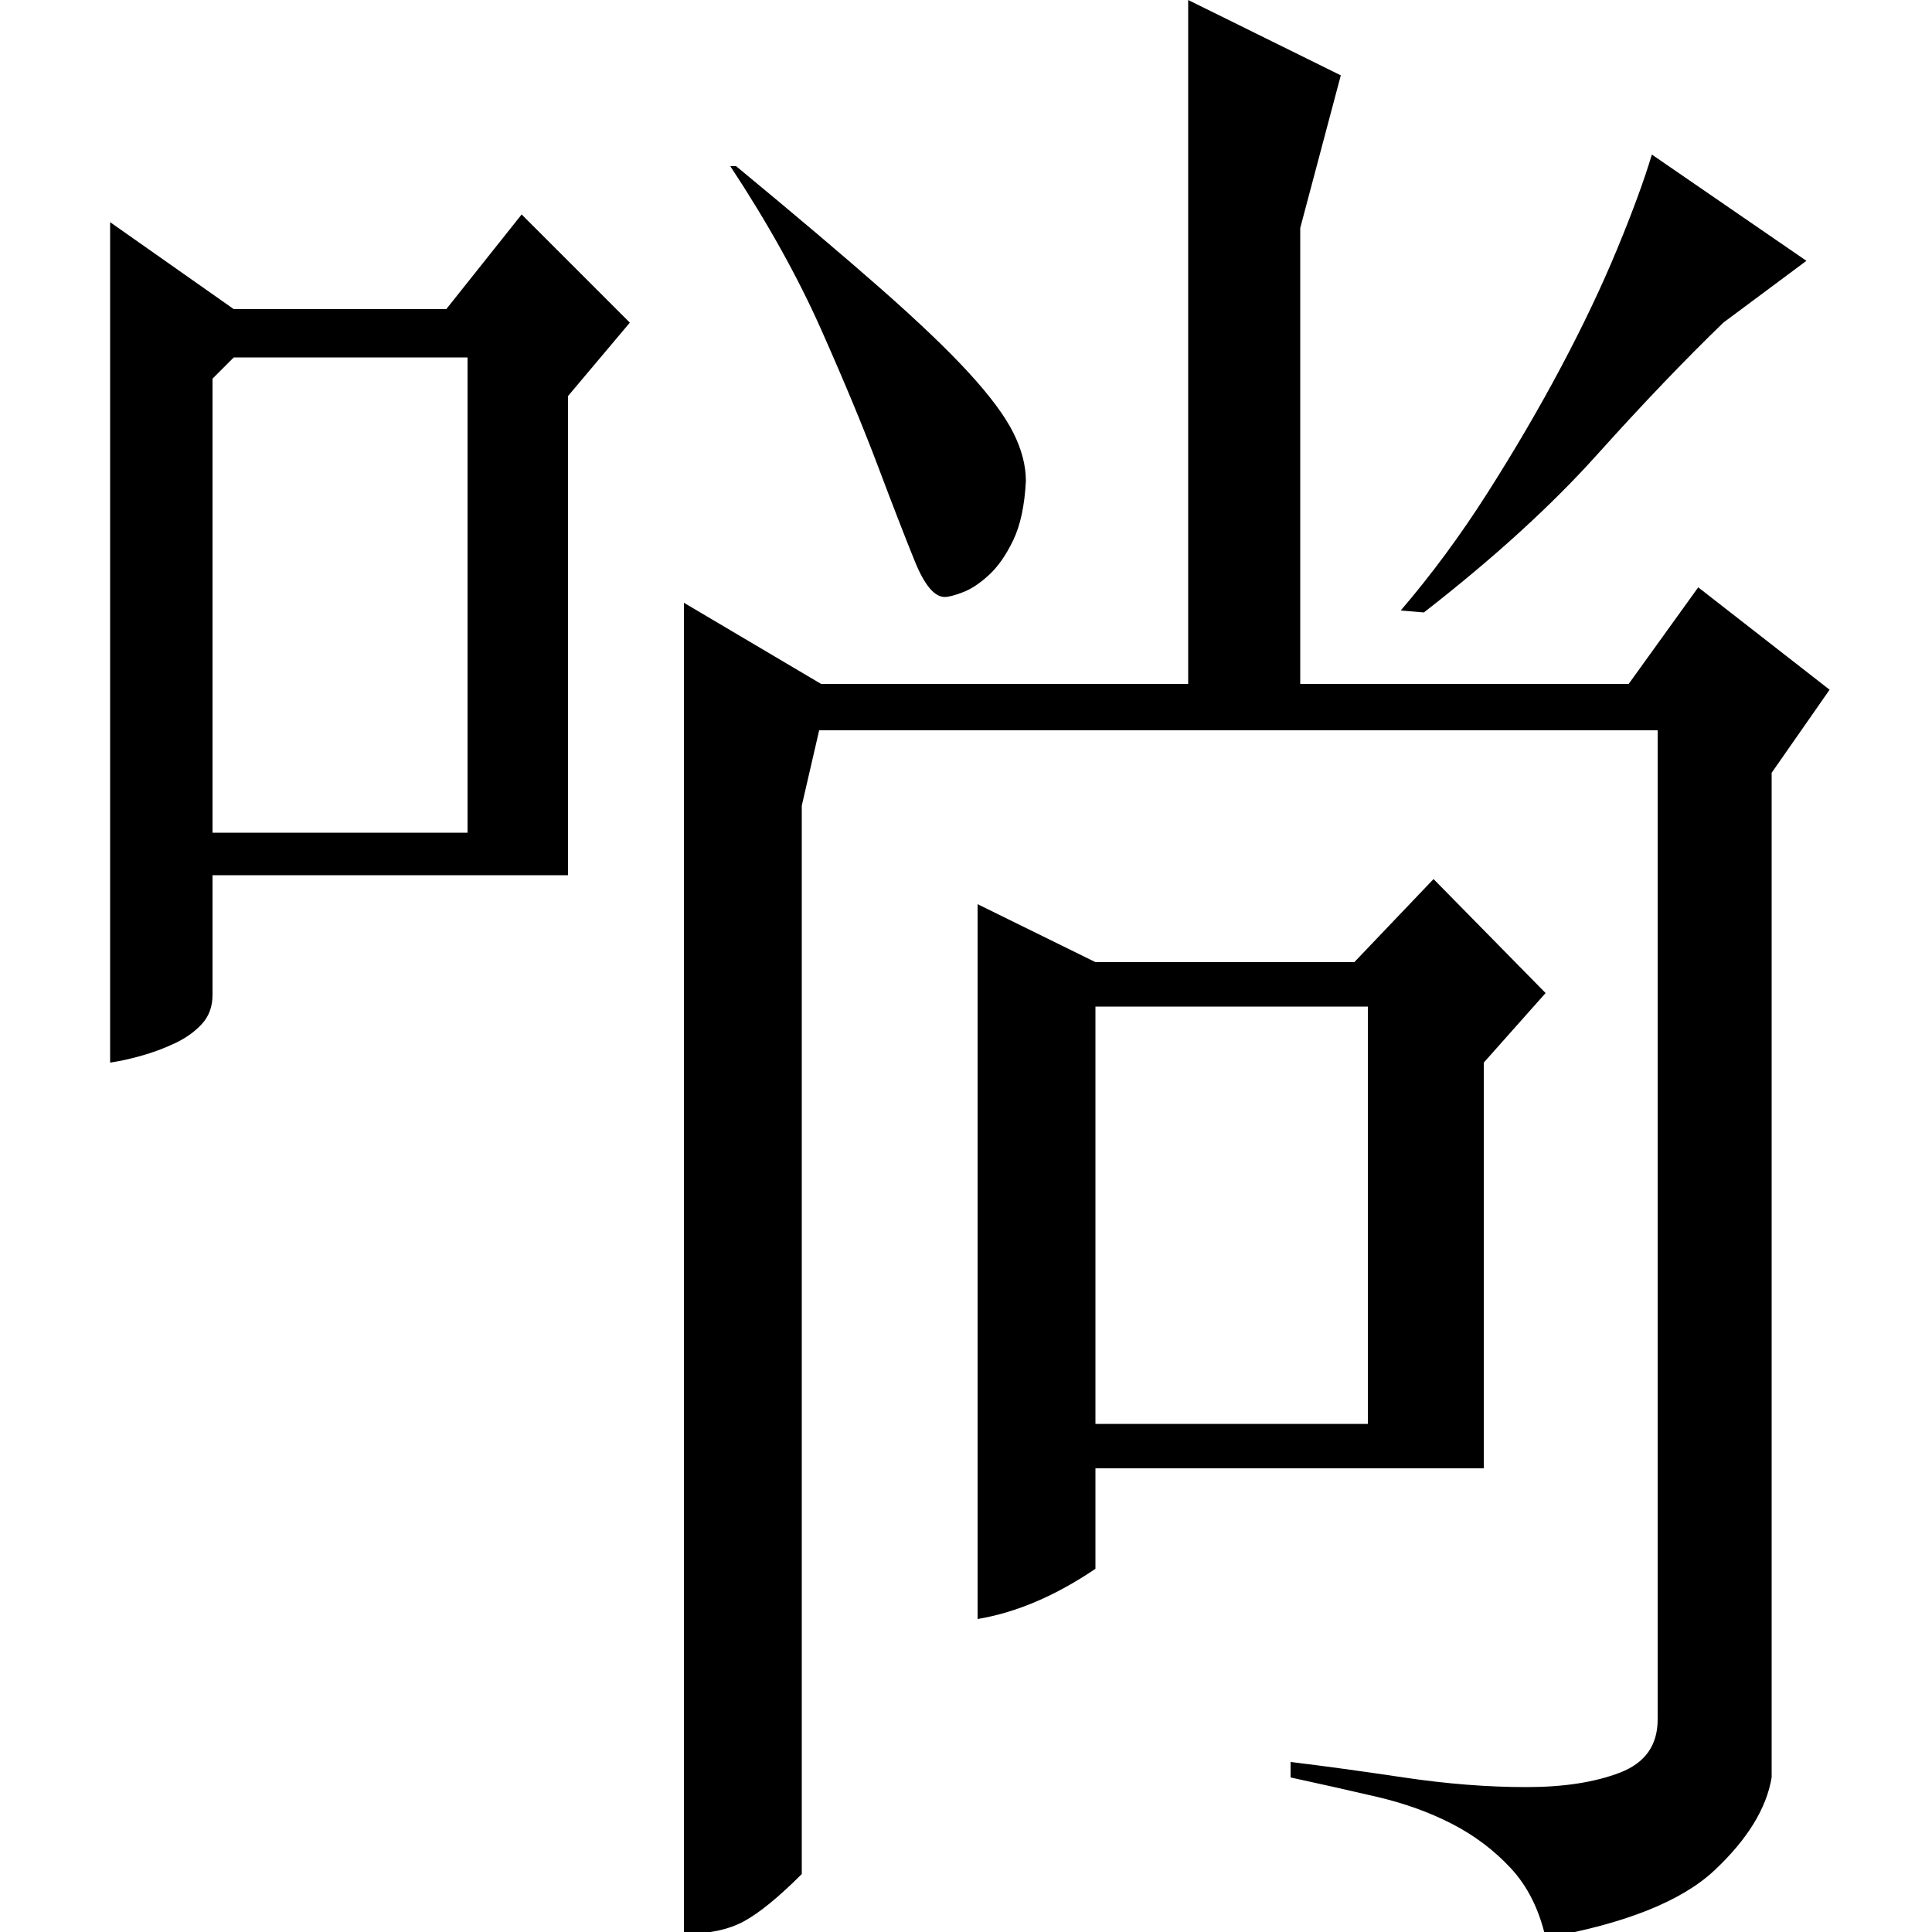 <?xml version="1.0" standalone="no"?>
<!DOCTYPE svg PUBLIC "-//W3C//DTD SVG 1.1//EN" "http://www.w3.org/Graphics/SVG/1.1/DTD/svg11.dtd" >
<svg xmlns="http://www.w3.org/2000/svg" xmlns:xlink="http://www.w3.org/1999/xlink" version="1.1" viewBox="0 -200 1000 1000">
  <g transform="matrix(1 0 0 -1 0 800)">
   <path fill="currentColor"
d="M917 80q-4 -24 -29.5 -48t-87.5 -35q-5 22 -18 36t-30.5 23t-39 14t-44.5 10v8q25 -3 58.5 -8t63.5 -5q29 0 48.5 7.5t19.5 27.5v512h-434l-9 -39v-553q-18 -18 -30 -24.5t-31 -6.5v689l71 -42h190v354l79 -39l-21 -79v-236h170l36 50l68 -53l-30 -43v-520zM935 865
l-43 -32q-30 -29 -65.5 -68.5t-89.5 -81.5l-12 1q24 28 45 61t38 65t29 61t18 49zM381 914q46 -38 75 -63.5t45.5 -43.5t23 -31t6.5 -25q-1 -19 -6.5 -30.5t-12.5 -18t-13.5 -9t-9.5 -2.5q-8 0 -15.5 18.5t-19 49t-29.5 71t-47 84.5h3zM567 502h134l41 43l58 -59l-32 -36
v-210h-201v-52q-31 -21 -61 -26v370zM567 479v-216h141v216h-141zM121 840h110l39 49l56 -56l-32 -38v-248h-184v-62q0 -9 -5.5 -15t-14 -10t-17.5 -6.5t-16 -3.5v435zM110 804v-235h132v246h-121z" />
  </g>

</svg>
